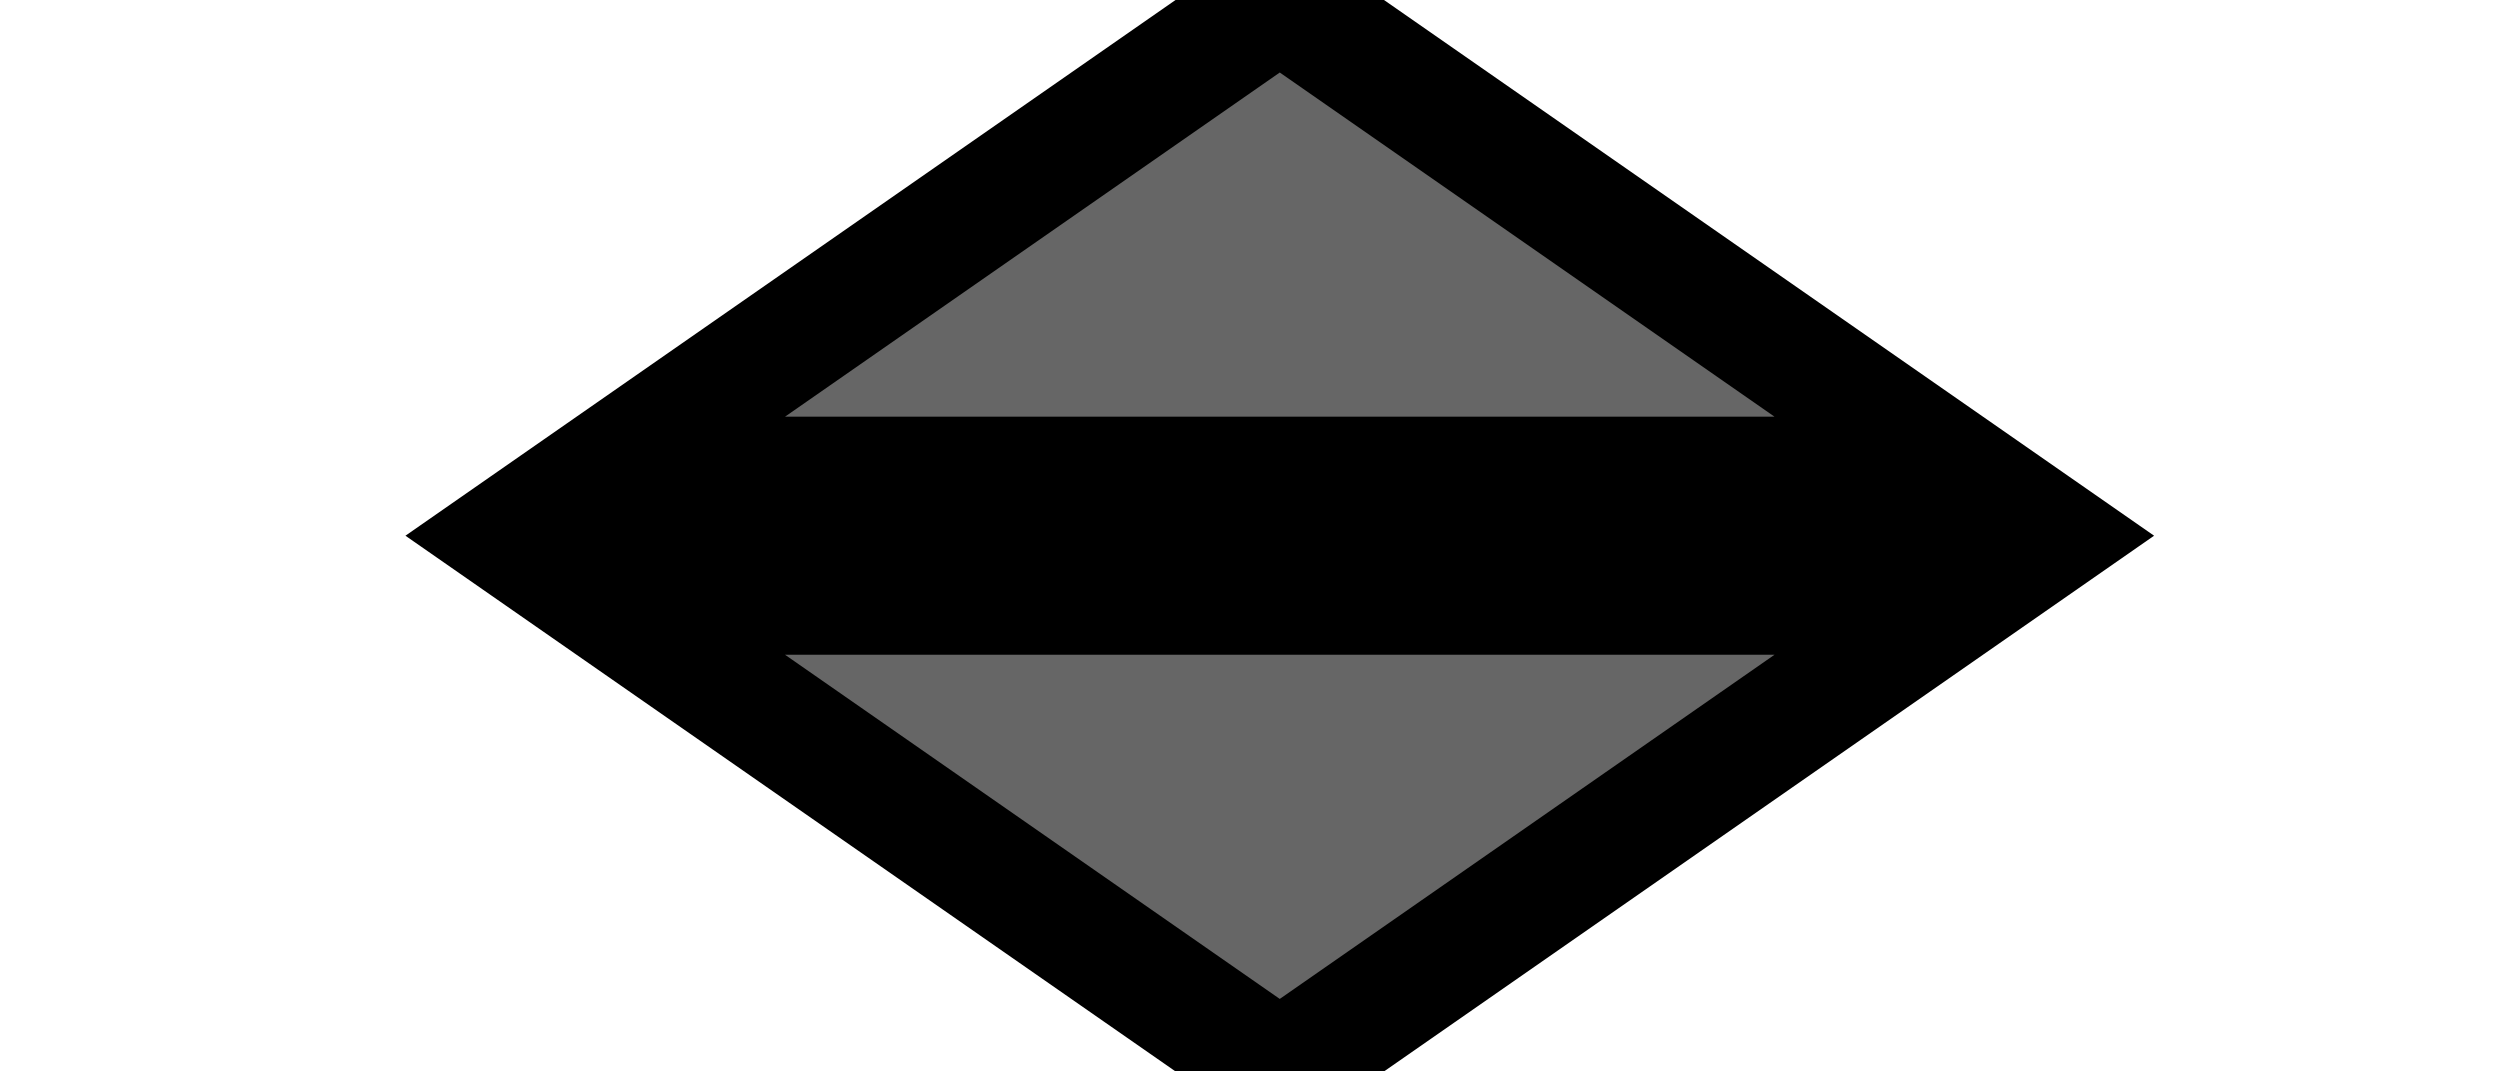 <svg width="21" height="9" xmlns="http://www.w3.org/2000/svg">

 <g>
  <title>background</title>
  <rect fill="none" id="canvas_background" height="402" width="582" y="-1" x="-1"/>
 </g>
 <g>
  <title>Layer 1</title>
  <path fill="#666666" stroke="null" id="svg_1" d="m16.5,5l-5.75,4l-5.75,-4l11.5,0zm0,-1l-5.75,-4l-5.75,4l11.5,0z"/>
 </g>
</svg>